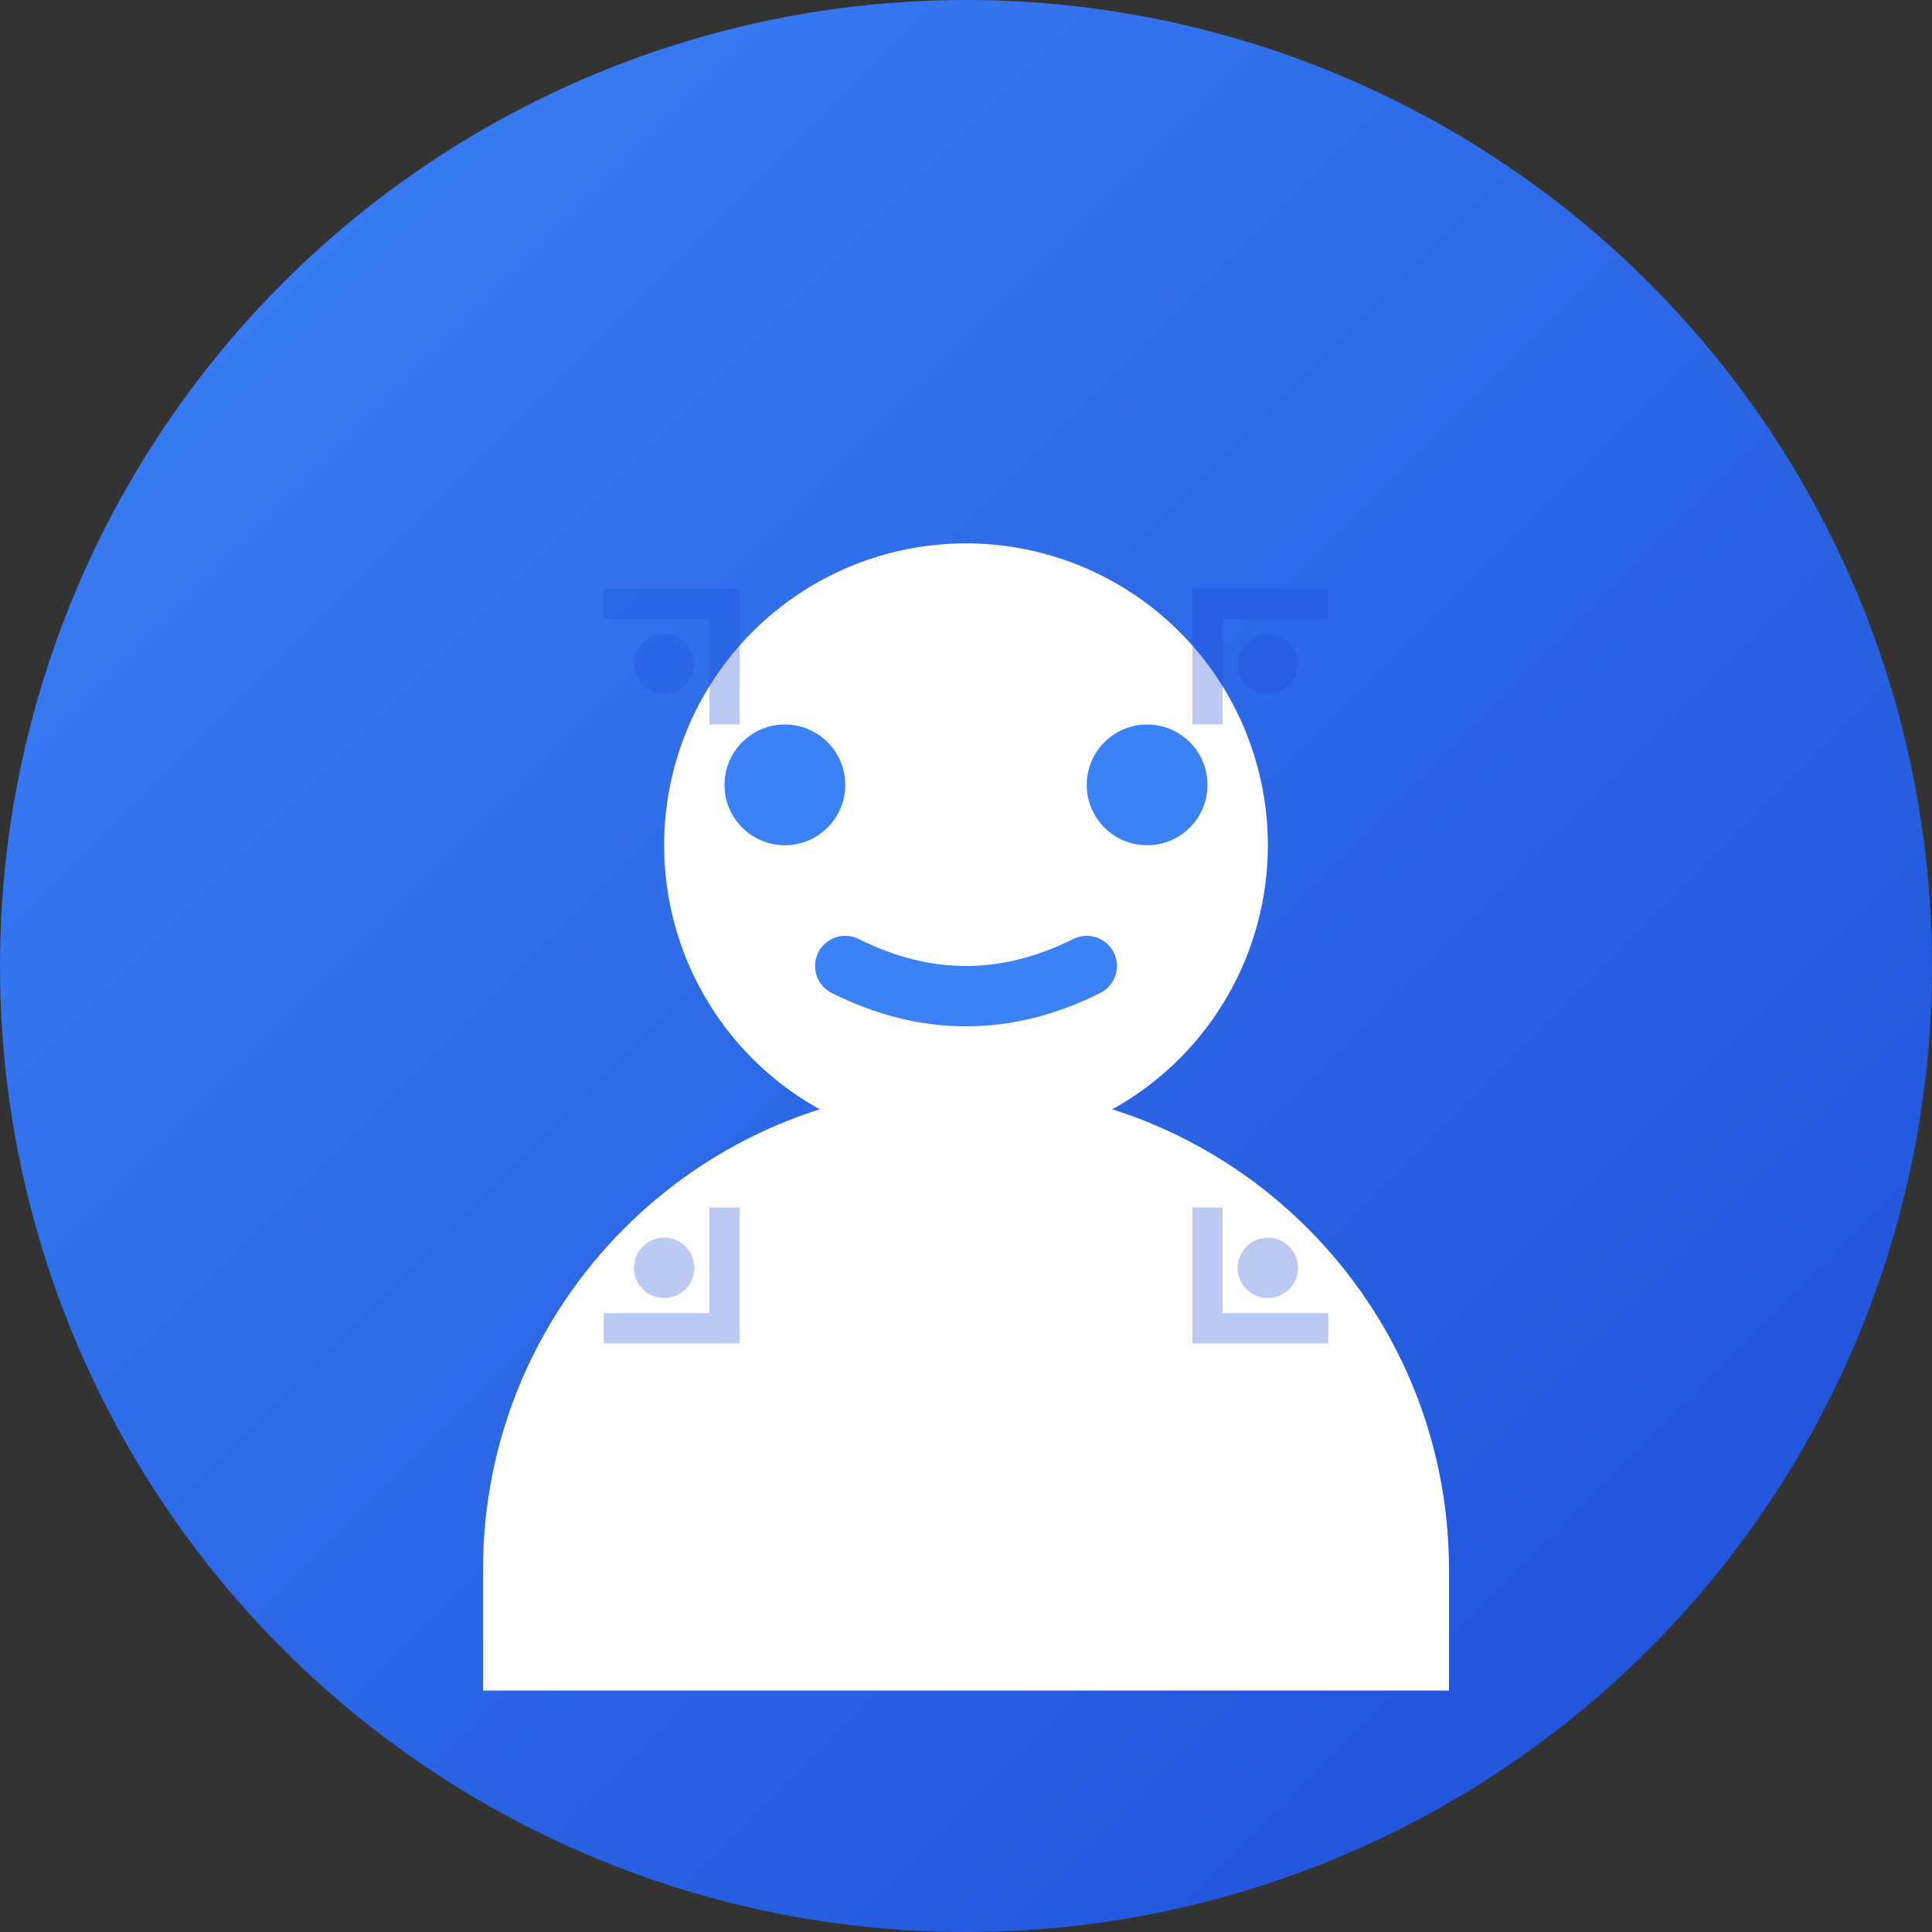<svg width="64" height="64" viewBox="0 0 64 64" fill="none" xmlns="http://www.w3.org/2000/svg">
  <rect x="0" y="0" width="64" height="64" fill="#333333" stroke="none"/>
  <!-- Background circle with gradient -->
  <circle cx="32" cy="32" r="32" fill="url(#gradient0_linear_1_1)"/>
  
  <!-- Face -->
  <circle cx="32" cy="28" r="10" fill="white"/>
  
  <!-- Body -->
  <path d="M16 52C16 43.163 23.163 36 32 36C40.837 36 48 43.163 48 52V56H16V52Z" fill="white"/>
  
  <!-- Eyes -->
  <circle cx="26" cy="26" r="2" fill="#3B82F6"/>
  <circle cx="38" cy="26" r="2" fill="#3B82F6"/>
  
  <!-- Smile -->
  <path d="M28 32Q32 34 36 32" stroke="#3B82F6" stroke-width="2" stroke-linecap="round"/>
  
  <!-- AI Circuit pattern overlay -->
  <g opacity="0.3">
    <path d="M20 20L24 20L24 24" stroke="#1D4ED8" stroke-width="1" fill="none"/>
    <path d="M44 20L40 20L40 24" stroke="#1D4ED8" stroke-width="1" fill="none"/>
    <path d="M20 44L24 44L24 40" stroke="#1D4ED8" stroke-width="1" fill="none"/>
    <path d="M44 44L40 44L40 40" stroke="#1D4ED8" stroke-width="1" fill="none"/>
    <circle cx="22" cy="22" r="1" fill="#1D4ED8"/>
    <circle cx="42" cy="22" r="1" fill="#1D4ED8"/>
    <circle cx="22" cy="42" r="1" fill="#1D4ED8"/>
    <circle cx="42" cy="42" r="1" fill="#1D4ED8"/>
  </g>
  
  <!-- Gradient definition -->
  <defs>
    <linearGradient id="gradient0_linear_1_1" x1="0" y1="0" x2="64" y2="64" gradientUnits="userSpaceOnUse">
      <stop stop-color="#3B82F6"/>
      <stop offset="1" stop-color="#1D4ED8"/>
    </linearGradient>
  </defs>
</svg>
